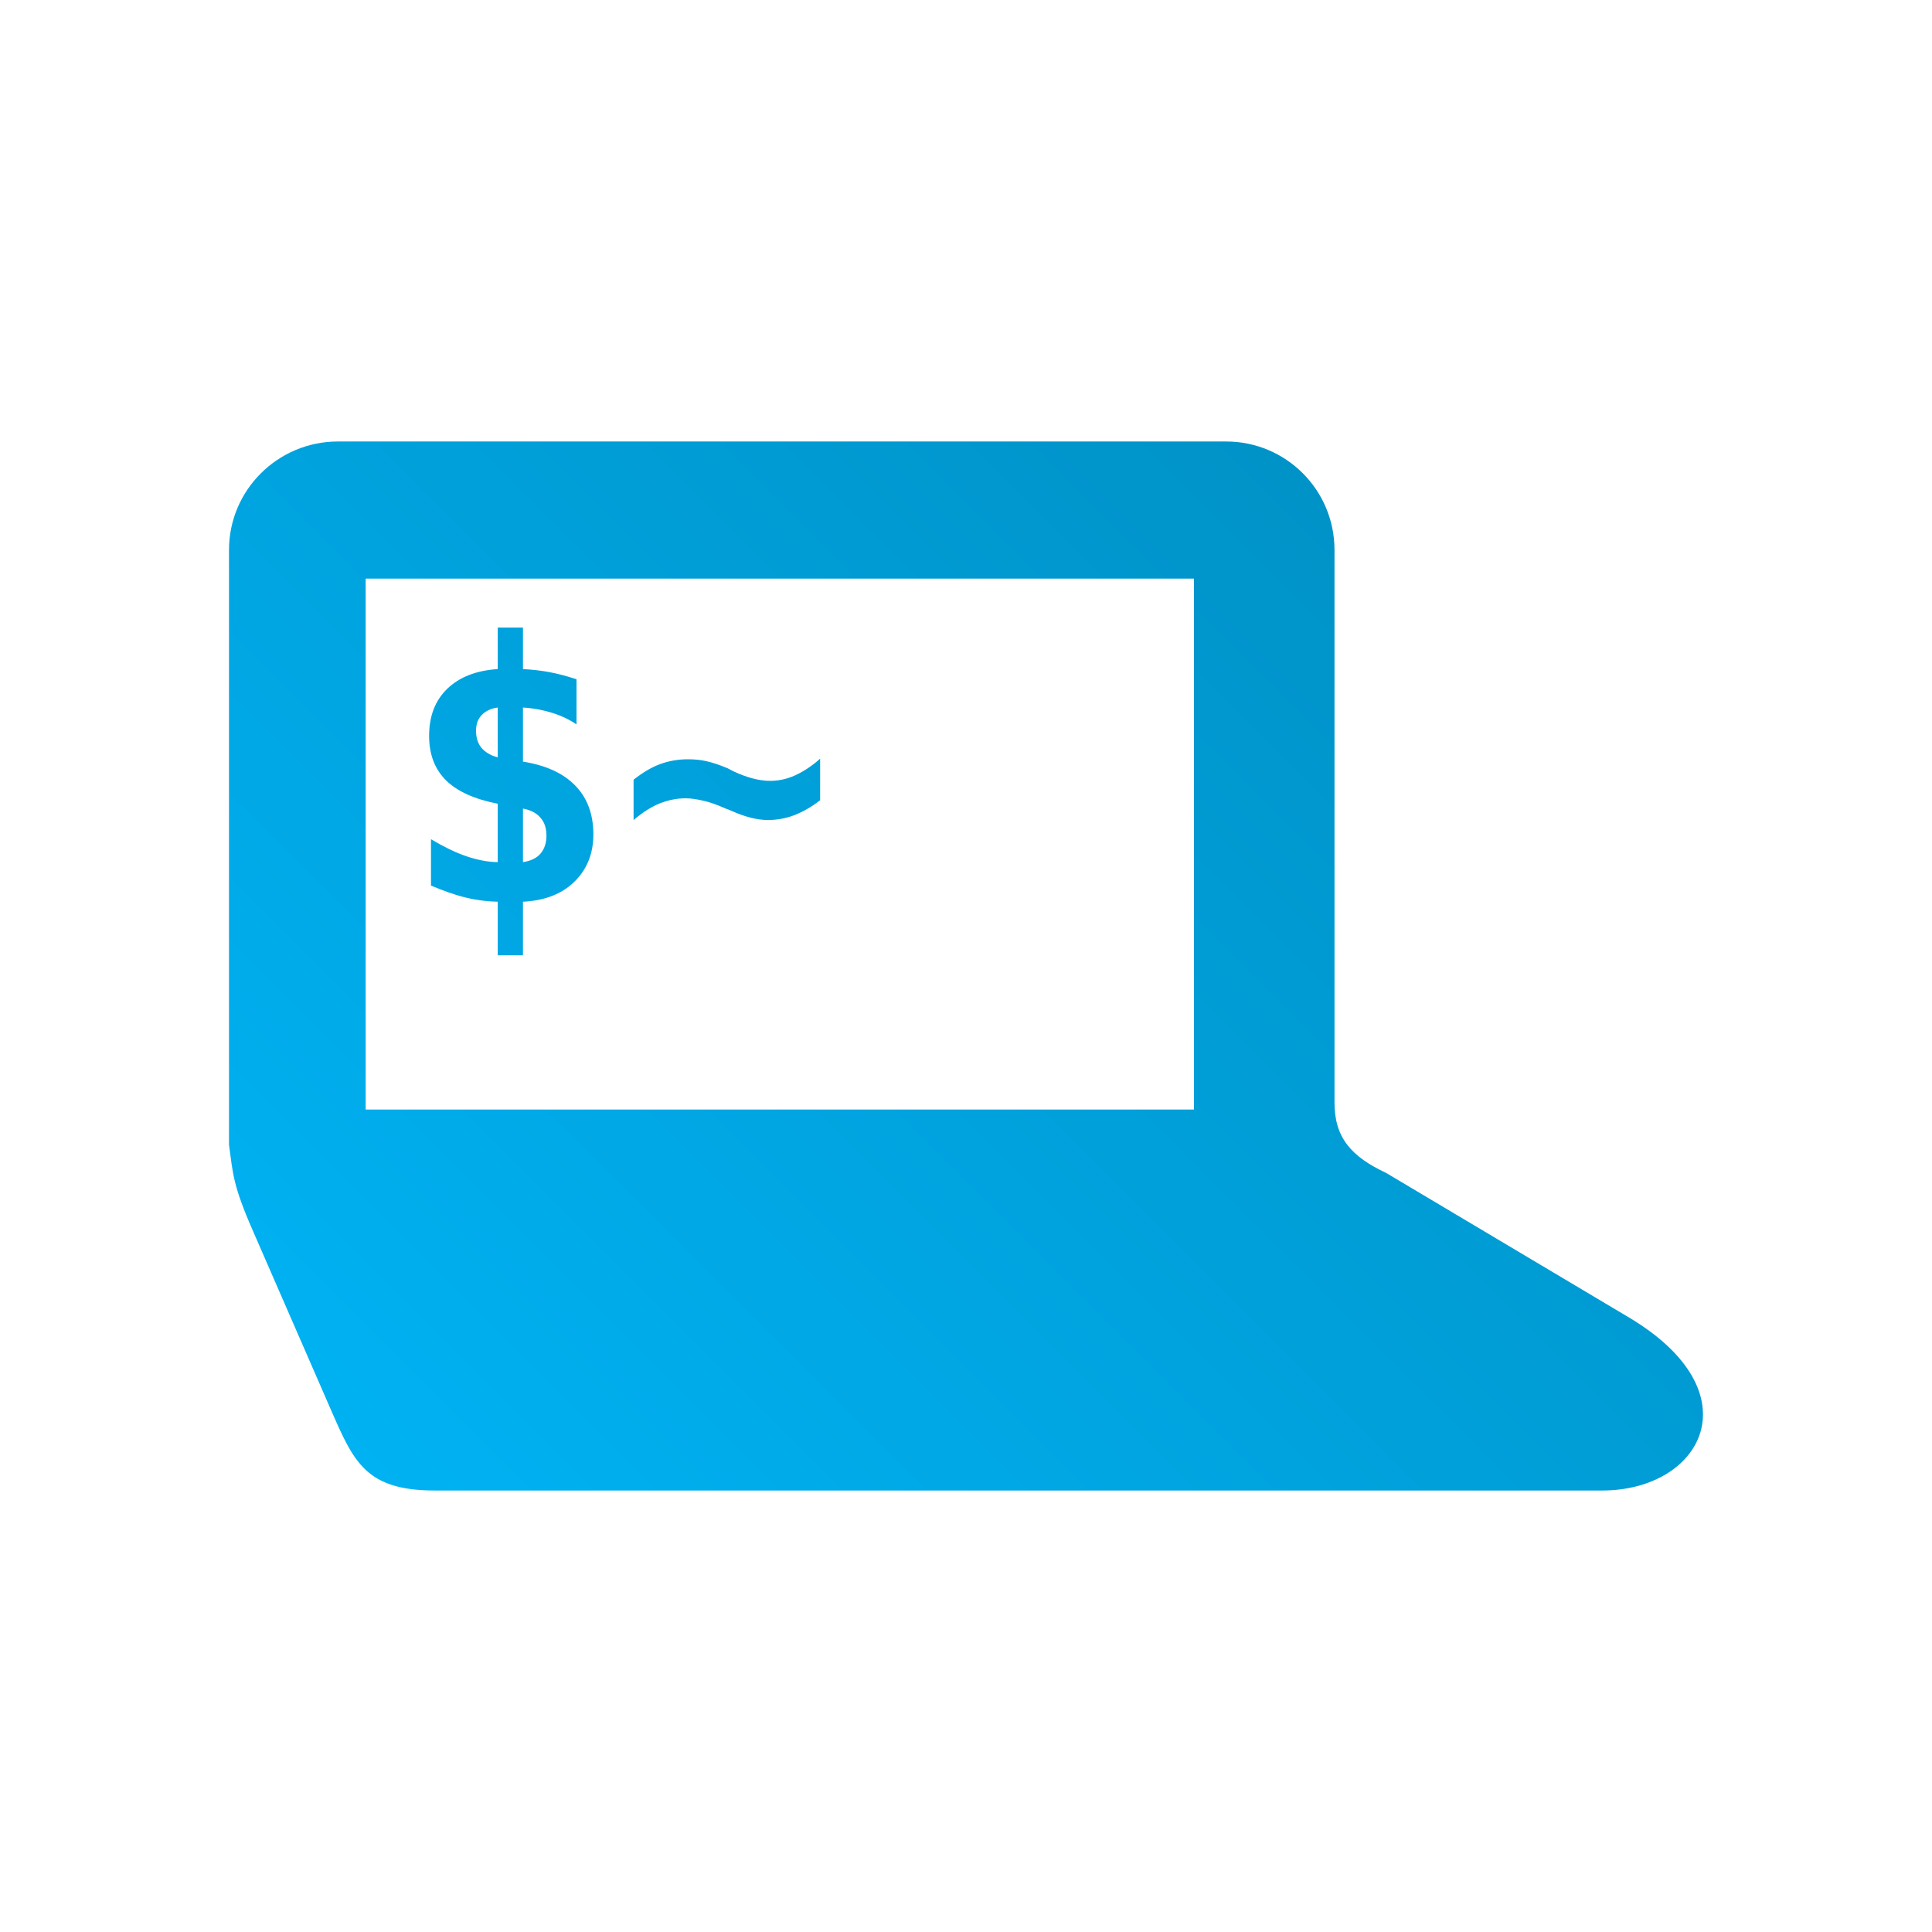 <svg xmlns="http://www.w3.org/2000/svg" xmlns:xlink="http://www.w3.org/1999/xlink" width="64px" height="64px" viewBox="0 0 64 64" version="1.1">
<defs>
<linearGradient id="linear0" gradientUnits="userSpaceOnUse" x1="0" y1="128" x2="128" y2="0" gradientTransform="matrix(0.432,0,0,0.432,4.324,4.324)">
<stop offset="0" style="stop-color:#00bbff;stop-opacity:1;"/>
<stop offset="1" style="stop-color:#0085b5;stop-opacity:1;"/>
</linearGradient>
</defs>
<g id="surface1">
<path style=" stroke:none;fill-rule:nonzero;fill:url(#linear0);" d="M 11.195 14.625 C 9.207 14.625 7.586 16.23 7.586 18.219 L 7.586 37.922 C 7.719 38.898 7.715 39.262 8.383 40.785 L 10.961 46.699 C 11.715 48.422 12.113 49.375 14.402 49.375 L 53.074 49.375 C 56.375 49.375 58.16 46.137 53.945 43.633 L 45.918 38.855 C 44.762 38.312 44.207 37.688 44.207 36.52 L 44.207 18.219 C 44.207 16.23 42.602 14.625 40.613 14.625 Z M 12.113 19.168 L 39.551 19.168 L 39.551 36.754 L 12.113 36.754 Z M 16.488 20.789 L 16.488 22.164 C 15.766 22.211 15.211 22.434 14.812 22.82 C 14.414 23.207 14.215 23.723 14.215 24.375 C 14.215 24.988 14.398 25.473 14.773 25.848 C 15.148 26.219 15.719 26.473 16.488 26.625 L 16.488 28.559 C 16.156 28.555 15.812 28.488 15.434 28.359 C 15.059 28.23 14.68 28.039 14.277 27.801 L 14.277 29.336 C 14.68 29.504 15.062 29.645 15.434 29.734 C 15.805 29.824 16.148 29.863 16.488 29.871 L 16.488 31.645 L 17.324 31.645 L 17.324 29.871 C 18.027 29.836 18.598 29.625 19.02 29.215 C 19.441 28.809 19.656 28.281 19.656 27.641 C 19.656 26.969 19.453 26.43 19.059 26.027 C 18.668 25.621 18.094 25.352 17.324 25.23 L 17.324 23.438 C 17.68 23.461 18.008 23.523 18.301 23.617 C 18.598 23.711 18.859 23.836 19.098 23.996 L 19.098 22.5 C 18.789 22.402 18.484 22.316 18.184 22.262 C 17.887 22.207 17.602 22.18 17.324 22.164 L 17.324 20.789 Z M 16.488 23.438 L 16.488 25.09 C 16.246 25.023 16.074 24.918 15.949 24.773 C 15.828 24.625 15.77 24.438 15.77 24.211 C 15.77 23.988 15.828 23.824 15.949 23.695 C 16.074 23.562 16.246 23.469 16.488 23.438 Z M 27.168 25.133 C 26.887 25.383 26.602 25.566 26.332 25.688 C 26.062 25.809 25.789 25.867 25.512 25.867 C 25.152 25.867 24.75 25.762 24.297 25.551 L 24.102 25.449 C 23.812 25.328 23.578 25.254 23.383 25.211 C 23.188 25.168 22.988 25.152 22.785 25.152 C 22.461 25.152 22.152 25.207 21.867 25.312 C 21.586 25.414 21.293 25.59 20.988 25.828 L 20.988 27.164 C 21.281 26.918 21.555 26.738 21.828 26.625 C 22.105 26.512 22.402 26.445 22.707 26.445 C 22.906 26.445 23.105 26.48 23.305 26.527 C 23.508 26.57 23.738 26.652 24.039 26.785 C 24.086 26.801 24.152 26.824 24.238 26.863 C 24.68 27.062 25.086 27.164 25.438 27.164 C 25.742 27.164 26.035 27.109 26.312 27.004 C 26.59 26.895 26.875 26.738 27.168 26.508 Z M 17.324 26.785 C 17.574 26.832 17.77 26.93 17.902 27.086 C 18.039 27.238 18.102 27.438 18.102 27.684 C 18.102 27.918 18.039 28.121 17.902 28.281 C 17.766 28.434 17.57 28.523 17.324 28.559 Z M 17.324 26.785 "/>
</g>
</svg>
